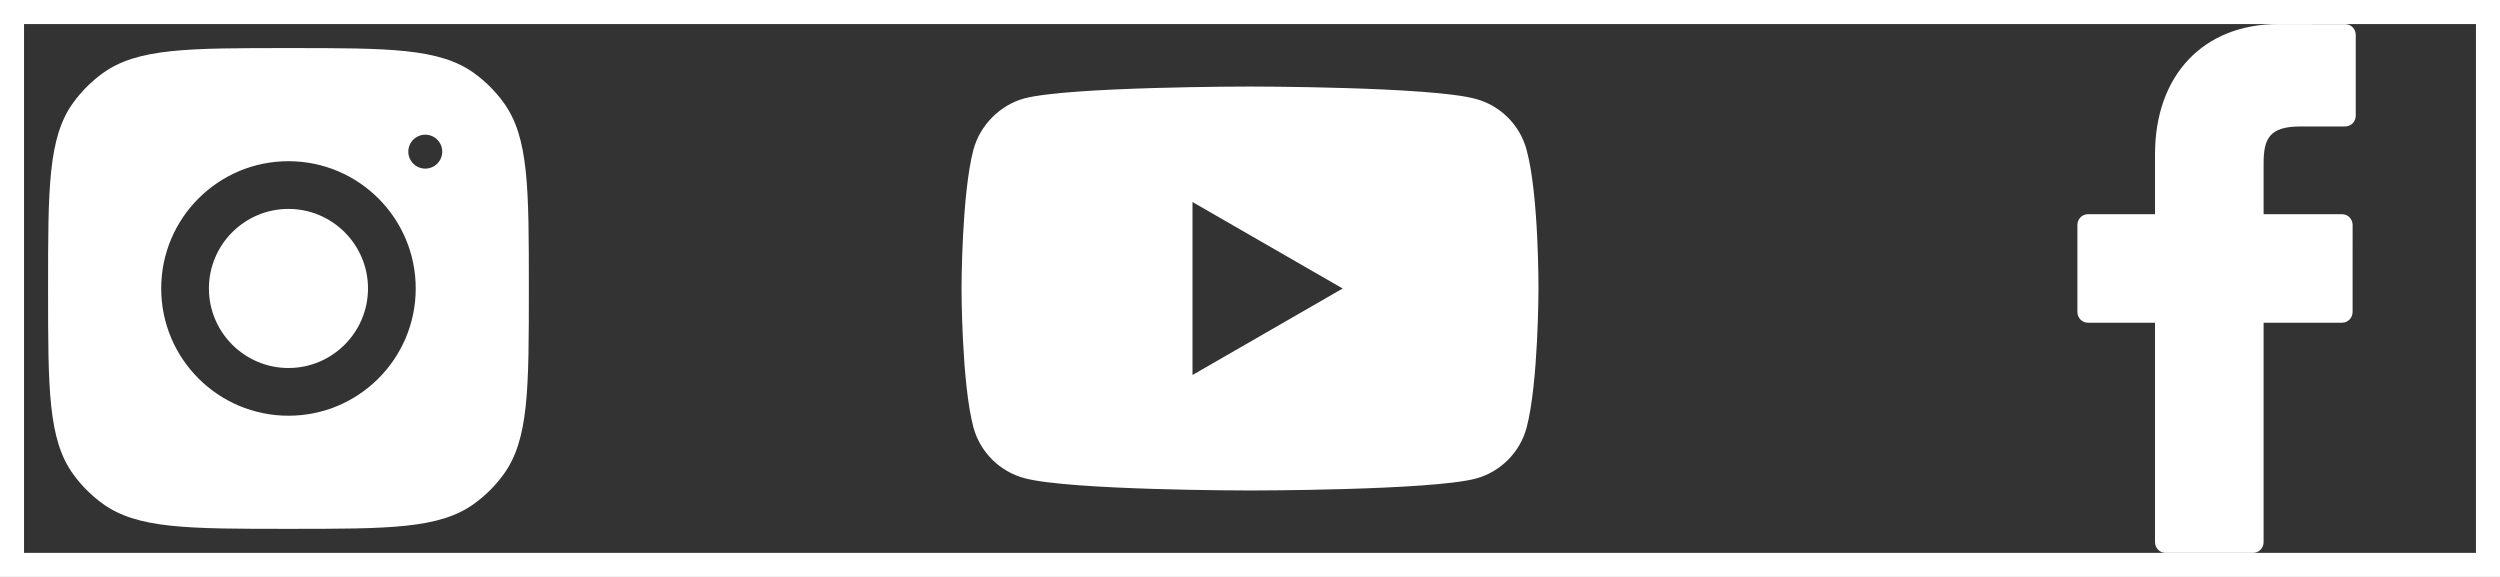 <svg width="104" height="24" viewBox="0 0 104 24" fill="none" xmlns="http://www.w3.org/2000/svg">
<rect x="0" y="0" width="104" height="24" fill="#333333" stroke="none"/>
<g clip-path="url(#clip0_109_74)">
<path fill-rule="evenodd" clip-rule="evenodd" d="M2 12C2 7.809 2 5.713 3.05 4.267C3.39 3.8 3.8 3.39 4.267 3.05C5.713 2 7.809 2 12 2C16.191 2 18.287 2 19.733 3.05C20.2 3.39 20.61 3.8 20.95 4.267C22 5.713 22 7.809 22 12C22 16.191 22 18.287 20.95 19.733C20.61 20.2 20.2 20.61 19.733 20.95C18.287 22 16.191 22 12 22C7.809 22 5.713 22 4.267 20.95C3.8 20.61 3.39 20.2 3.05 19.733C2 18.287 2 16.191 2 12ZM12 6.706C9.076 6.706 6.706 9.076 6.706 12C6.706 14.924 9.076 17.294 12 17.294C14.924 17.294 17.294 14.924 17.294 12C17.294 9.076 14.924 6.706 12 6.706ZM12 15.309C10.176 15.309 8.691 13.824 8.691 12C8.691 10.175 10.176 8.691 12 8.691C13.824 8.691 15.309 10.175 15.309 12C15.309 13.824 13.824 15.309 12 15.309ZM18.397 6.309C18.397 6.698 18.081 7.014 17.691 7.014C17.302 7.014 16.986 6.698 16.986 6.309C16.986 5.919 17.302 5.603 17.691 5.603C18.081 5.603 18.397 5.919 18.397 6.309Z" fill="white"/>
<path fill-rule="evenodd" clip-rule="evenodd" d="M61.39 4.114C62.418 4.391 63.229 5.201 63.505 6.229C64.02 8.107 64 12.022 64 12.022C64 12.022 64 15.916 63.506 17.794C63.229 18.822 62.418 19.633 61.39 19.91C59.512 20.404 52 20.404 52 20.404C52 20.404 44.507 20.404 42.61 19.89C41.581 19.613 40.771 18.802 40.494 17.775C40 15.916 40 12.002 40 12.002C40 12.002 40 8.107 40.494 6.229C40.771 5.202 41.601 4.371 42.609 4.094C44.487 3.6 52 3.6 52 3.6C52 3.6 59.512 3.6 61.39 4.114ZM55.855 12.002L49.608 15.6V8.404L55.855 12.002Z" fill="white"/>
<path d="M97.563 1.005L94.786 1C91.665 1 89.649 3.125 89.649 6.414V8.911H86.857C86.615 8.911 86.42 9.111 86.42 9.359V12.976C86.42 13.224 86.616 13.425 86.857 13.425H89.649V22.551C89.649 22.799 89.844 23 90.086 23H93.729C93.97 23 94.166 22.799 94.166 22.551V13.425H97.431C97.672 13.425 97.868 13.224 97.868 12.976L97.869 9.359C97.869 9.24 97.823 9.126 97.741 9.042C97.659 8.958 97.548 8.911 97.432 8.911H94.166V6.794C94.166 5.777 94.402 5.261 95.692 5.261L97.562 5.26C97.804 5.26 97.999 5.059 97.999 4.812V1.453C97.999 1.206 97.804 1.005 97.563 1.005Z" fill="white"/>
</g>
<rect x="0.5" y="0.5" width="103" height="23" stroke="white"/>
<defs>
<clipPath id="clip0_109_74">
<rect width="104" height="24" fill="white"/>
</clipPath>
</defs>
</svg>
